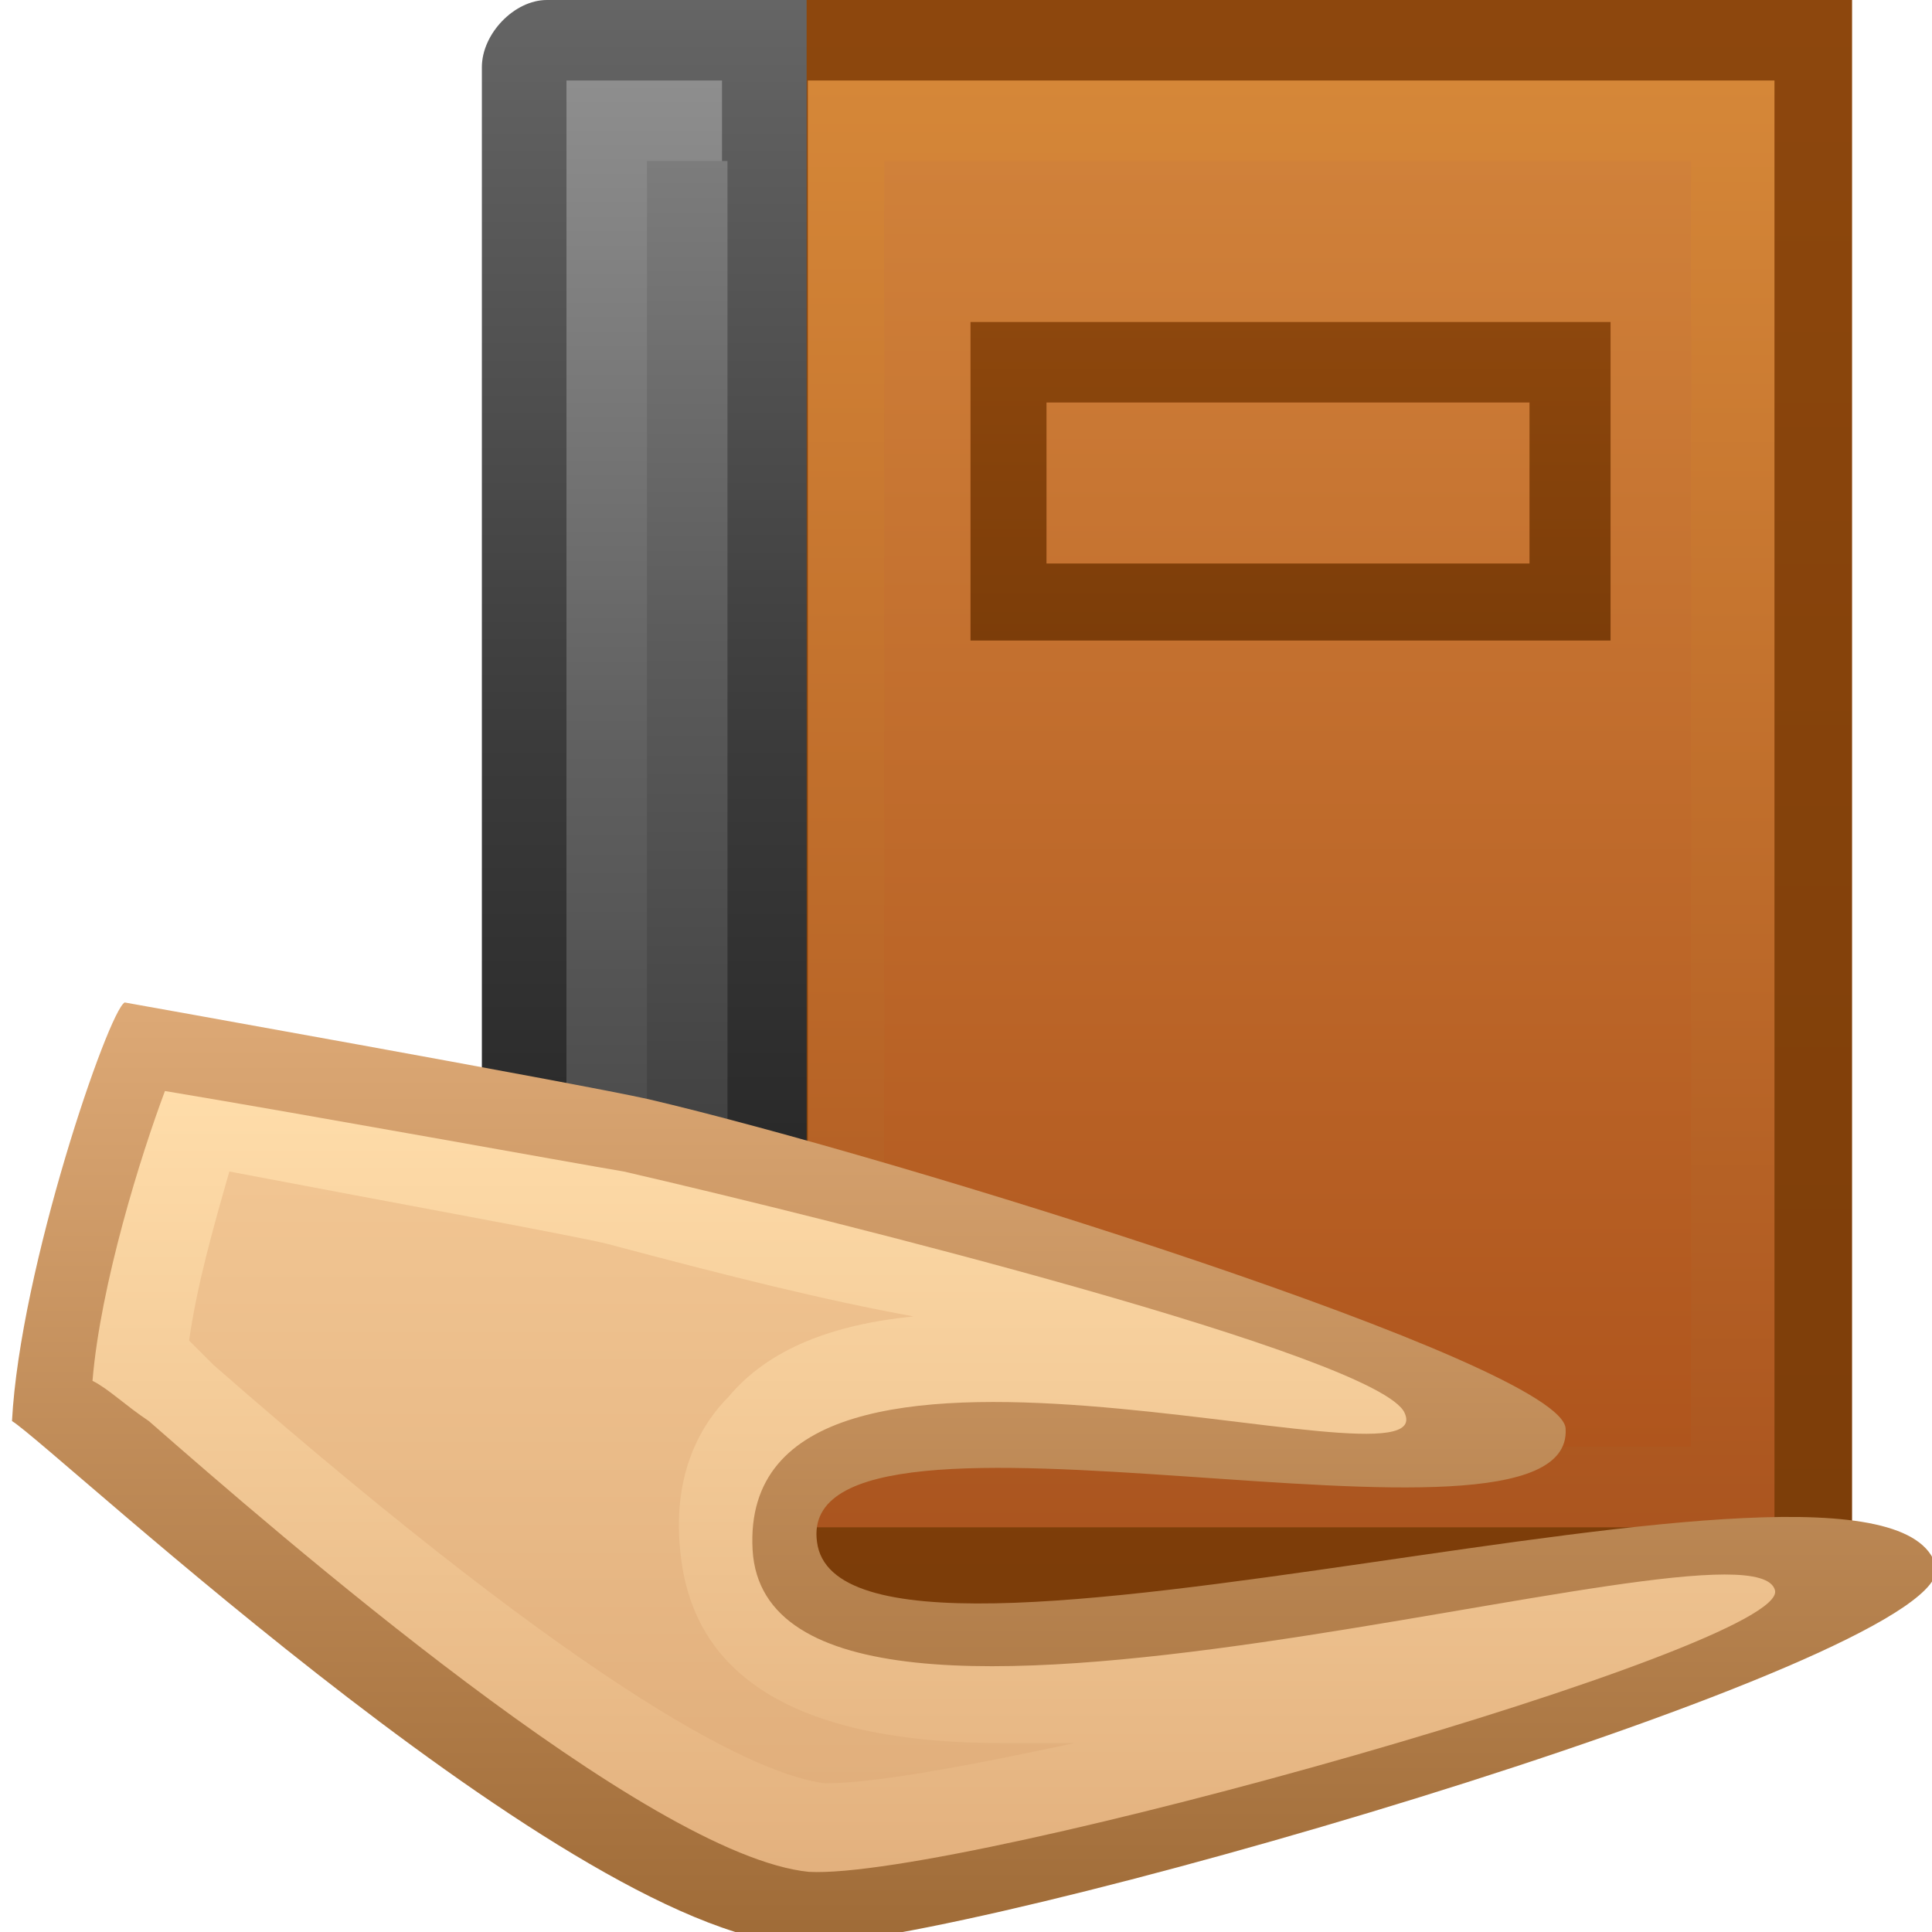 <?xml version="1.0" encoding="UTF-8" standalone="no"?>
<!-- Generator: Adobe Illustrator 15.1.0, SVG Export Plug-In  -->

<svg
   xmlns:a="http://ns.adobe.com/AdobeSVGViewerExtensions/3.0/"
   xmlns:dc="http://purl.org/dc/elements/1.1/"
   xmlns:cc="http://creativecommons.org/ns#"
   xmlns:rdf="http://www.w3.org/1999/02/22-rdf-syntax-ns#"
   xmlns:svg="http://www.w3.org/2000/svg"
   xmlns="http://www.w3.org/2000/svg"
   xmlns:xlink="http://www.w3.org/1999/xlink"
   xmlns:sodipodi="http://sodipodi.sourceforge.net/DTD/sodipodi-0.dtd"
   xmlns:inkscape="http://www.inkscape.org/namespaces/inkscape"
   version="1.1"
   x="0px"
   y="0px"
   width="24px"
   height="24px"
   viewBox="-2 0 24 24"
   style="overflow:visible;enable-background:new -2 0 24 24;"
   xml:space="preserve"
   preserveAspectRatio="xMinYMid meet"
   id="svg2"
   inkscape:version="0.48.4 r9939"
   sodipodi:docname="Thesis.svg"><sodipodi:namedview
   pagecolor="#ffffff"
   bordercolor="#666666"
   borderopacity="1"
   objecttolerance="10"
   gridtolerance="10"
   guidetolerance="10"
   inkscape:pageopacity="0"
   inkscape:pageshadow="2"
   inkscape:window-width="1440"
   inkscape:window-height="878"
   id="namedview79"
   showgrid="true"
   inkscape:zoom="19.666667"
   inkscape:cx="10.868541"
   inkscape:cy="11.546837"
   inkscape:window-x="-8"
   inkscape:window-y="-8"
   inkscape:window-maximized="1"
   inkscape:current-layer="svg2"><inkscape:grid
     type="xygrid"
     id="grid3093" /></sodipodi:namedview>
<defs
   id="defs4">
<linearGradient
   id="SVGID_6_-1"
   gradientUnits="userSpaceOnUse"
   x1="11.967"
   y1="12.167"
   x2="11.967"
   y2="23.885"><stop
     offset="0"
     style="stop-color:#DDA976"
     id="stop54" /><stop
     offset="1"
     style="stop-color:#9F6B37"
     id="stop56-7" /><a:midPointStop
     offset="0"
     style="stop-color:#DDA976" /><a:midPointStop
     offset="0.5"
     style="stop-color:#DDA976" /><a:midPointStop
     offset="1"
     style="stop-color:#9F6B37" /></linearGradient><linearGradient
   id="SVGID_7_-4"
   gradientUnits="userSpaceOnUse"
   x1="11.489"
   y1="13.28"
   x2="11.489"
   y2="22.934"><stop
     offset="0"
     style="stop-color:#FFDDAA"
     id="stop61" /><stop
     offset="1"
     style="stop-color:#E3B17E"
     id="stop63" /><a:midPointStop
     offset="0"
     style="stop-color:#FFDDAA" /><a:midPointStop
     offset="0.5"
     style="stop-color:#FFDDAA" /><a:midPointStop
     offset="1"
     style="stop-color:#E3B17E" /></linearGradient><linearGradient
   id="SVGID_8_"
   gradientUnits="userSpaceOnUse"
   x1="7.593"
   y1="14.414"
   x2="7.593"
   y2="21.934"><stop
     offset="0"
     style="stop-color:#F1C592"
     id="stop68" /><stop
     offset="1"
     style="stop-color:#E1AF7C"
     id="stop70" /><a:midPointStop
     offset="0"
     style="stop-color:#F1C592" /><a:midPointStop
     offset="0.5"
     style="stop-color:#F1C592" /><a:midPointStop
     offset="1"
     style="stop-color:#E1AF7C" /></linearGradient><linearGradient
   y2="21.934"
   x2="7.593"
   y1="14.414"
   x1="7.593"
   gradientUnits="userSpaceOnUse"
   id="linearGradient3081"
   xlink:href="#SVGID_8_"
   inkscape:collect="always" /><linearGradient
   inkscape:collect="always"
   xlink:href="#SVGID_1_"
   id="linearGradient3871"
   gradientUnits="userSpaceOnUse"
   gradientTransform="matrix(0.795,0,0,0.791,4.491,0.834)"
   x1="12.001"
   y1="4"
   x2="12.001"
   y2="9" /></defs>
<linearGradient
   id="SVGID_1_"
   gradientUnits="userSpaceOnUse"
   x1="12.001"
   y1="0"
   x2="12.001"
   y2="24"
   gradientTransform="matrix(0.813,0,0,0.834,4.737,0)">
	<stop
   offset="0"
   style="stop-color:#8d470d;stop-opacity:1;"
   id="stop7" />
	<stop
   offset="1"
   style="stop-color:#7c3d09;stop-opacity:1;"
   id="stop9" />
	<a:midPointStop
   offset="0"
   style="stop-color:#90C50E" />
	<a:midPointStop
   offset="0.5"
   style="stop-color:#90C50E" />
	<a:midPointStop
   offset="1"
   style="stop-color:#70A034" />
</linearGradient>
<rect
   x="7.991"
   style="fill:url(#SVGID_1_)"
   width="13.016"
   height="20.009"
   id="rect11"
   y="0" />
<linearGradient
   id="SVGID_2_"
   gradientUnits="userSpaceOnUse"
   x1="12.001"
   y1="1"
   x2="12.001"
   y2="23"
   gradientTransform="matrix(0.858,0,0,0.817,3.747,0.183)">
	<stop
   offset="0"
   style="stop-color:#d58738;stop-opacity:1;"
   id="stop14" />
	
	
	
	
	<stop
   offset="1"
   style="stop-color:#ab551f;stop-opacity:1;"
   id="stop24" />
	<a:midPointStop
   offset="0"
   style="stop-color:#D9F991" />
	<a:midPointStop
   offset="0.732"
   style="stop-color:#D9F991" />
	<a:midPointStop
   offset="1"
   style="stop-color:#A8D73D" />
</linearGradient>
<rect
   x="8.035"
   y="1"
   style="fill:url(#SVGID_2_)"
   width="12.008"
   height="17.973"
   id="rect26" />
<linearGradient
   id="SVGID_3_"
   gradientUnits="userSpaceOnUse"
   x1="12.001"
   y1="2"
   x2="12.001"
   y2="22"
   gradientTransform="matrix(0.835,0,0,0.799,3.973,0.403)">
	<stop
   offset="0"
   style="stop-color:#d0813a;stop-opacity:1;"
   id="stop29" />
	<stop
   offset="1"
   style="stop-color:#af551d;stop-opacity:1;"
   id="stop31" />
	<a:midPointStop
   offset="0"
   style="stop-color:#B3E810" />
	<a:midPointStop
   offset="0.5"
   style="stop-color:#B3E810" />
	<a:midPointStop
   offset="1"
   style="stop-color:#90C60D" />
</linearGradient>
<rect
   x="8.984"
   y="2"
   style="fill:url(#SVGID_3_)"
   width="10.022"
   height="15.973"
   id="rect33" />
<linearGradient
   id="SVGID_4_"
   gradientUnits="userSpaceOnUse"
   x1="12.001"
   y1="4"
   x2="12.001"
   y2="9"
   gradientTransform="matrix(0.795,0,0,0.791,4.491,0.834)">
	<stop
   offset="0"
   style="stop-color:#90C50E"
   id="stop36" />
	<stop
   offset="1"
   style="stop-color:#70A034"
   id="stop38" />
	<a:midPointStop
   offset="0"
   style="stop-color:#90C50E" />
	<a:midPointStop
   offset="0.5"
   style="stop-color:#90C50E" />
	<a:midPointStop
   offset="1"
   style="stop-color:#70A034" />
</linearGradient>
<path
   style="fill:url(#linearGradient3871);fill-opacity:1"
   d="m 10.056,4 0,3.957 7.951,0 0,-3.957 z M 17,7 11,7 11,5 17,5 z"
   id="path40"
   inkscape:connector-curvature="0"
   sodipodi:nodetypes="cccccccccc" />
<linearGradient
   id="SVGID_5_"
   gradientUnits="userSpaceOnUse"
   x1="2.5"
   y1="0"
   x2="2.5"
   y2="24"
   gradientTransform="matrix(0.807,0,0,0.835,3.986,0)">
	<stop
   offset="0"
   style="stop-color:#656565"
   id="stop43" />
	<stop
   offset="1.342887e-02"
   style="stop-color:#646464"
   id="stop45" />
	<stop
   offset="0.445"
   style="stop-color:#3C3C3C"
   id="stop47" />
	<stop
   offset="0.789"
   style="stop-color:#242424"
   id="stop49" />
	<stop
   offset="1"
   style="stop-color:#1B1B1B"
   id="stop51" />
	<a:midPointStop
   offset="0"
   style="stop-color:#656565" />
	<a:midPointStop
   offset="0.4"
   style="stop-color:#656565" />
	<a:midPointStop
   offset="1"
   style="stop-color:#1B1B1B" />
</linearGradient>
<path
   style="fill:url(#SVGID_5_)"
   d="M 7.213,0 H 6.084 4.793 C 4.39,0 3.986,0.418 3.986,0.835 V 19.21 c 0,0.418 0.403,0.835 0.807,0.835 H 6.084 7.213 8.02 V 19.21 0.835 0 H 7.213 z"
   id="path53"
   inkscape:connector-curvature="0" />
<linearGradient
   id="SVGID_6_"
   gradientUnits="userSpaceOnUse"
   x1="2.5"
   y1="1"
   x2="2.5"
   y2="23"
   gradientTransform="matrix(0.644,0,0,0.773,4.393,0.227)">
	<stop
   offset="0"
   style="stop-color:#8E8E8E"
   id="stop56" />
	<stop
   offset="4.191053e-02"
   style="stop-color:#8A8A8A"
   id="stop58" />
	<stop
   offset="0.461"
   style="stop-color:#626262"
   id="stop60" />
	<stop
   offset="0.795"
   style="stop-color:#4A4A4A"
   id="stop62" />
	<stop
   offset="1"
   style="stop-color:#414141"
   id="stop64" />
	<a:midPointStop
   offset="0"
   style="stop-color:#8E8E8E" />
	<a:midPointStop
   offset="0.4"
   style="stop-color:#8E8E8E" />
	<a:midPointStop
   offset="1"
   style="stop-color:#414141" />
</linearGradient>
<rect
   x="5.037"
   y="1"
   style="fill:url(#SVGID_6_)"
   width="1.932"
   height="17.002"
   id="rect66" />
<linearGradient
   id="SVGID_7_"
   gradientUnits="userSpaceOnUse"
   x1="2.5"
   y1="2"
   x2="2.5"
   y2="22"
   gradientTransform="matrix(1,0,0,0.75,4.037,0.5)">
	<stop
   offset="0"
   style="stop-color:#7C7C7C"
   id="stop69" />
	<stop
   offset="0.39"
   style="stop-color:#5C5C5C"
   id="stop71" />
	<stop
   offset="0.768"
   style="stop-color:#444444"
   id="stop73" />
	<stop
   offset="1"
   style="stop-color:#3B3B3B"
   id="stop75" />
	<a:midPointStop
   offset="0"
   style="stop-color:#7C7C7C" />
	<a:midPointStop
   offset="0.4"
   style="stop-color:#7C7C7C" />
	<a:midPointStop
   offset="1"
   style="stop-color:#3B3B3B" />
</linearGradient>
<rect
   x="6.037"
   y="2"
   style="fill:url(#SVGID_7_)"
   width="1"
   height="15.002"
   id="rect77" />
<g
   transform="translate(-1.851,0.253)"
   style="overflow:visible"
   id="g3053"><path
     inkscape:connector-curvature="0"
     id="path58"
     d="m 10,18.9 c -0.3,-2.2 9.4,0.5 9.3,-1.4 0,-0.8 -8.4,-3.4 -11.4,-4.1 C 7,13.2 1.4,12.2 1.4,12.2 1.2,12.3 0.1,15.5 0,17.4 0.5,17.7 7.3,24.1 10,23.9 12.7,23.7 24.2,20.3 23.9,19.2 23.3,17.1 10.3,21.3 10,18.9 z"
     style="fill:url(#SVGID_6_-1)" /><path
     inkscape:connector-curvature="0"
     id="path65"
     d="M 1.7,17.4 C 1.4,17.2 1.2,17 1,16.9 c 0.1,-1.2 0.6,-2.8 0.9,-3.6 1.8,0.3 5.1,0.9 5.7,1 2.6,0.6 9.4,2.3 9.7,3 0.5,1.1 -8.3,-1.9 -8.1,1.7 0.2,3.5 12.4,-0.6 12.7,0.5 0.2,0.7 -10.1,3.6 -12,3.5 -2,-0.2 -6.6,-4.2 -8.2,-5.6 z"
     style="fill:url(#SVGID_7_-4)" /><path
     inkscape:connector-curvature="0"
     id="path72"
     d="M 10.1,21.9 C 9.3,21.8 7.3,20.9 2.5,16.7 L 2.2,16.4 c 0.1,-0.7 0.3,-1.4 0.5,-2.1 2.1,0.4 4.3,0.8 4.7,0.9 1.5,0.4 2.7,0.7 3.8,0.9 -1,0.1 -1.8,0.4 -2.3,1 -0.3,0.3 -0.7,0.9 -0.6,1.9 0.1,1.1 0.8,2.4 4,2.4 0.3,0 0.6,0 0.9,0 -1.4,0.3 -2.5,0.5 -3.1,0.5 l 0,0 z"
     style="fill:url(#linearGradient3081)" /></g></svg>